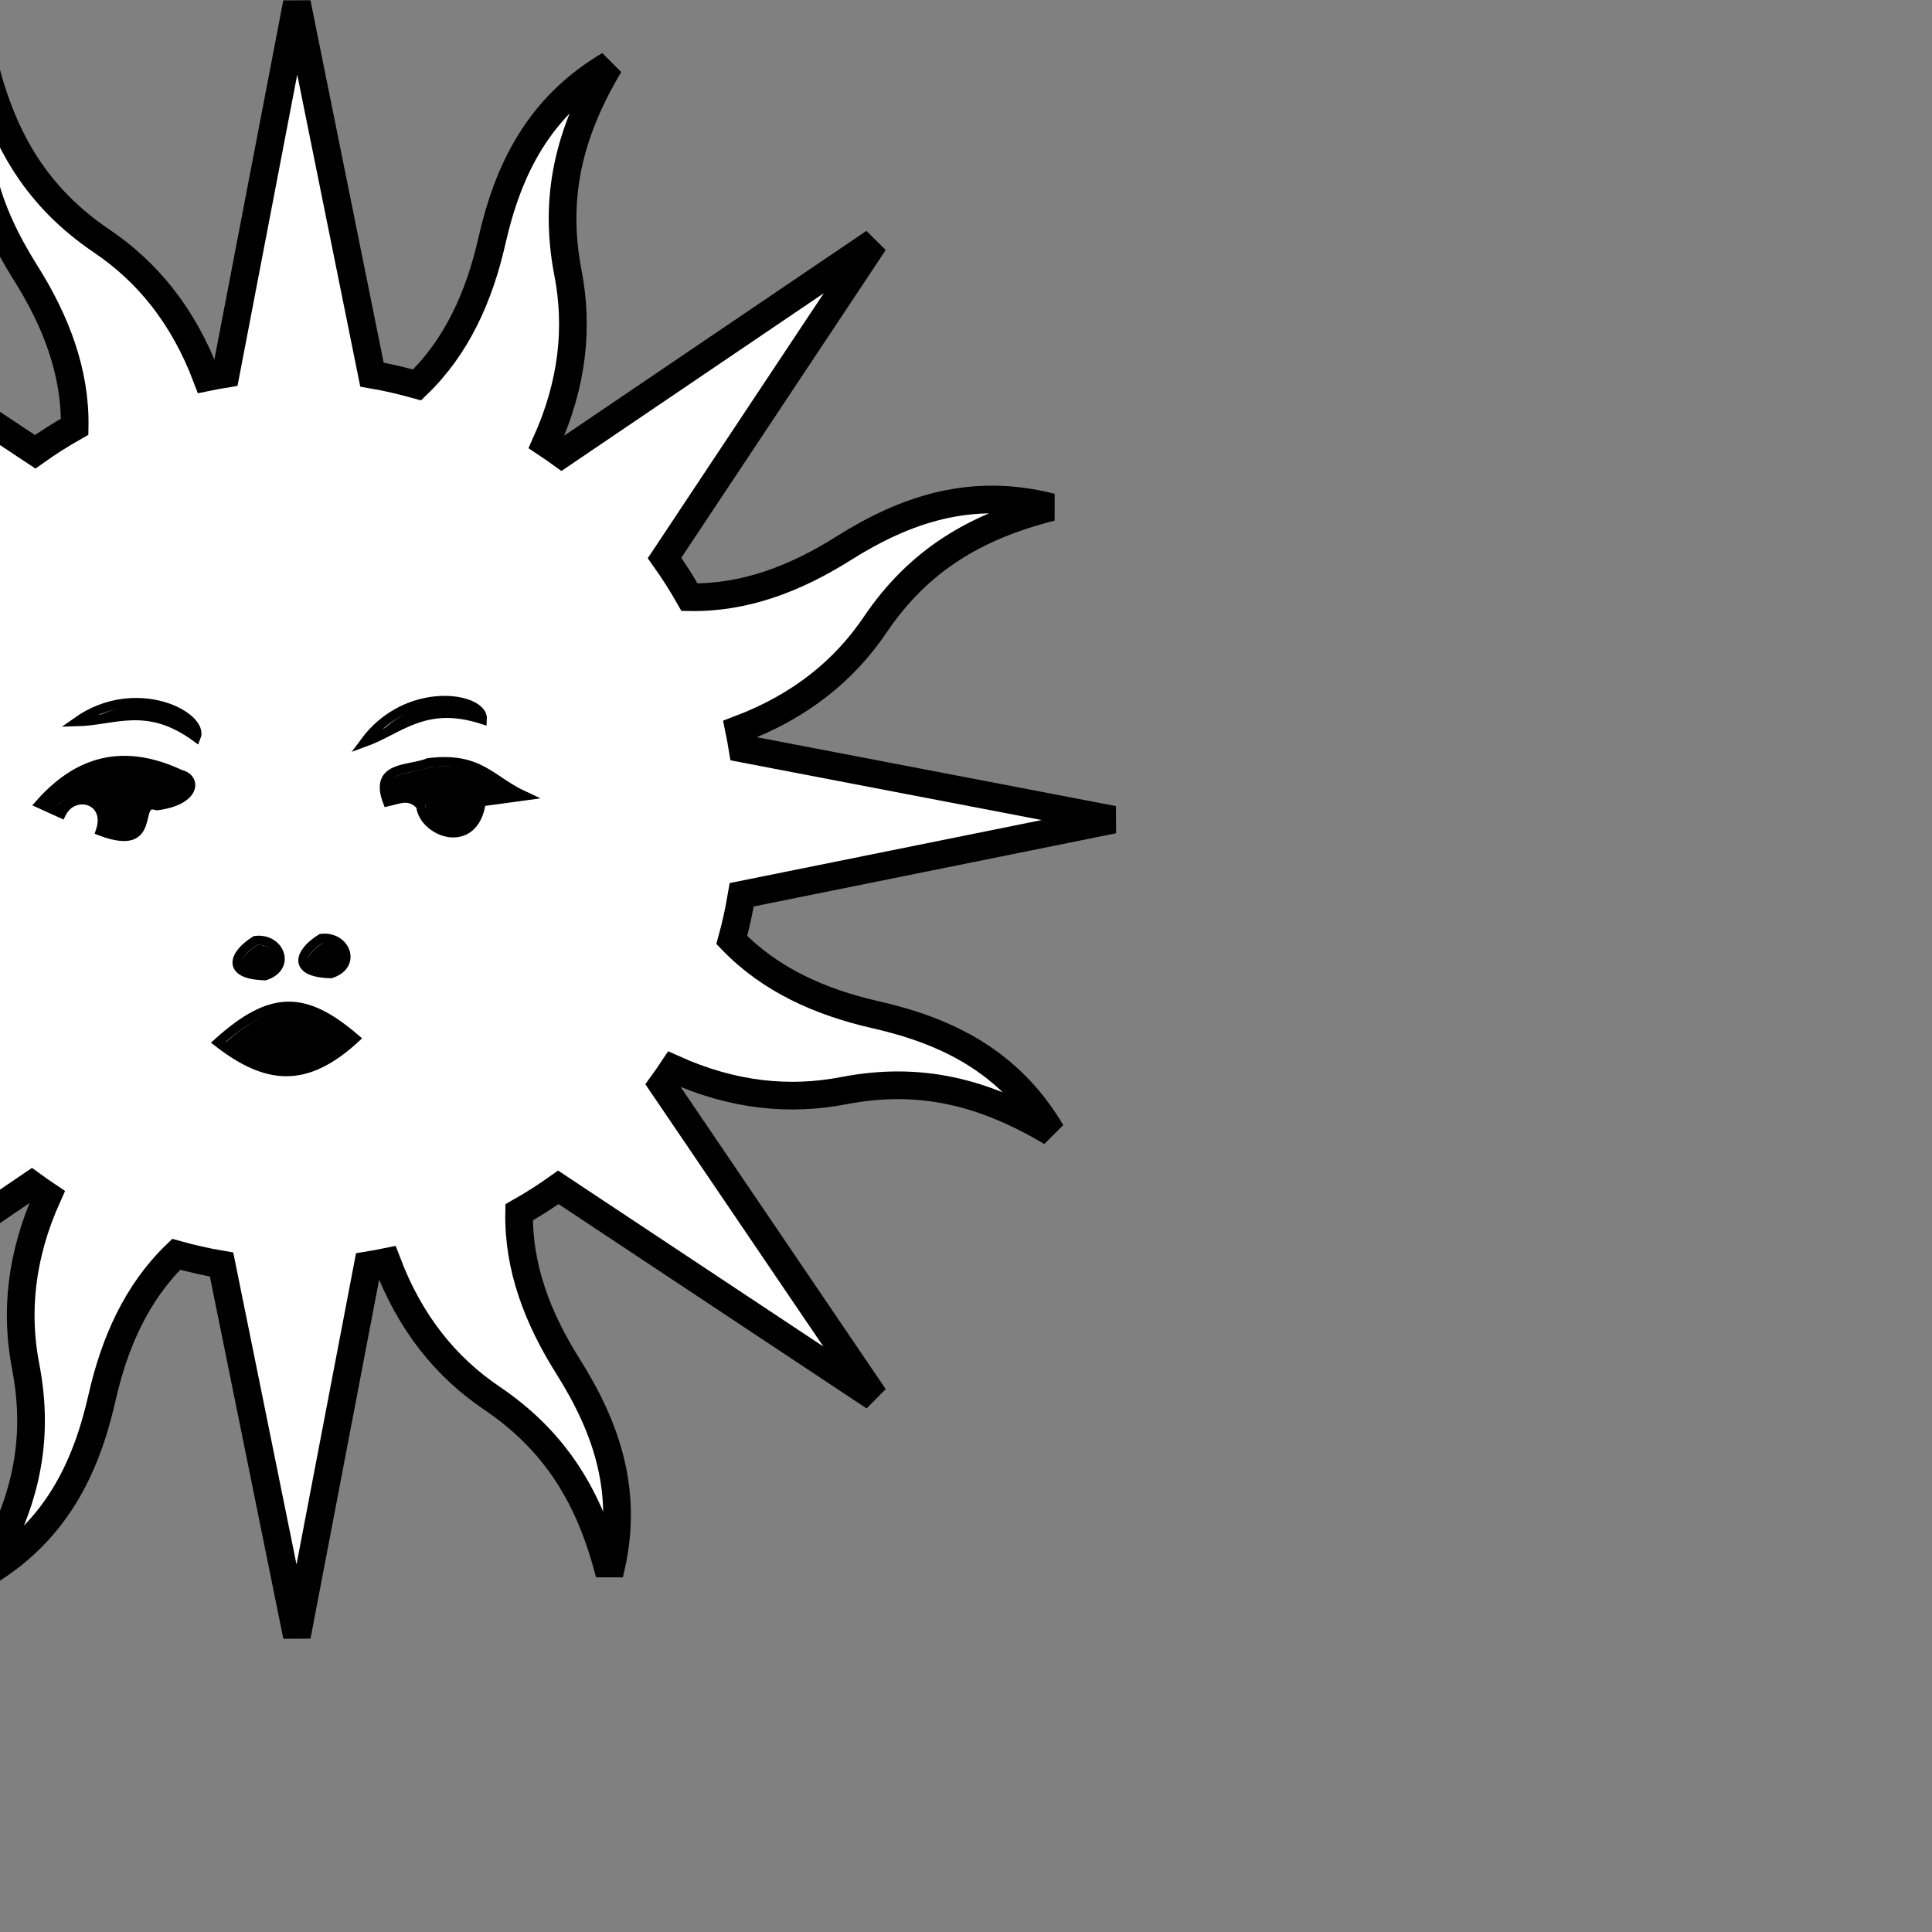 <?xml version="1.0" encoding="UTF-8" standalone="no"?>
<!-- Created with Inkscape (http://www.inkscape.org/) -->
<svg
   xmlns:svg="http://www.w3.org/2000/svg"
   xmlns="http://www.w3.org/2000/svg"
   version="1.0"
   id="svg2999"
   viewBox="365 170 500 500">
  <rect x="365" y="170" width="500" height="500" fill="#808080" stroke="none"/>
  <defs
     id="defs3002" />
  <g
     transform="translate(-5.8617759e-6,-4.1569871e-5)"
     id="layer4"
     style="opacity:1;display:inline">
    <g
       id="layer6"
       style="display:inline" />
    <g
       id="g3163">
      <g
         transform="translate(5.8373048e-6,4.1572152e-5)"
         id="g2943">
        <g
           transform="matrix(2.389,0,0,2.389,222.172,161.236)"
           id="g3112"
           style="fill:#ffffff">
          <g
             transform="matrix(0.754,0,0,0.754,-21.16,-18.769)"
             id="g2129"
             style="opacity:1;fill:#ffffff;display:inline">
            <path
               d="M 105.115,39.111 C 102.179,50.593 105.415,60.045 111.026,68.951 C 115.365,75.839 118.216,83.178 118.081,91.064 C 116.107,92.177 114.225,93.377 112.408,94.668 L 67.06,64.547 L 97.504,109.395 C 96.957,110.15 96.424,110.935 95.911,111.712 C 87.276,107.822 79.17,107.05 71.446,108.545 C 60.526,110.657 51.256,108.37 41.576,102.6 C 47.619,112.796 56.635,117.189 66.9,119.519 C 74.854,121.324 82.044,124.492 87.531,130.186 C 86.934,132.331 86.441,134.501 86.066,136.704 L 32.688,147.528 L 85.945,157.713 C 86.092,158.629 86.268,159.543 86.455,160.458 C 77.596,163.809 71.298,168.983 66.891,175.503 C 60.664,184.718 52.535,189.658 41.61,192.423 C 53.093,195.359 62.529,192.085 71.436,186.474 C 78.323,182.135 85.662,179.284 93.548,179.419 C 94.661,181.393 95.861,183.275 97.152,185.092 L 67.047,230.478 L 111.917,199.98 C 112.666,200.522 113.425,201.08 114.196,201.589 C 110.306,210.224 109.55,218.368 111.044,226.092 C 113.157,237.012 110.854,246.244 105.084,255.924 C 115.28,249.881 119.673,240.865 122.003,230.6 C 123.808,222.646 126.976,215.456 132.67,209.969 C 134.82,210.568 136.981,211.059 139.188,211.434 L 150.012,264.812 L 160.197,211.555 C 161.113,211.408 162.027,211.232 162.942,211.045 C 166.292,219.906 171.469,226.203 177.987,230.609 C 187.202,236.836 192.142,244.965 194.908,255.89 C 197.844,244.407 194.569,234.971 188.958,226.064 C 184.61,219.164 181.791,211.847 181.942,203.936 C 183.902,202.829 185.77,201.631 187.576,200.348 L 232.963,230.453 L 202.502,185.567 C 203.037,184.827 203.57,184.065 204.073,183.304 C 212.71,187.205 220.848,187.95 228.577,186.456 C 239.496,184.343 248.728,186.646 258.409,192.416 C 252.365,182.22 243.365,177.866 233.1,175.535 C 225.155,173.732 217.973,170.503 212.492,164.814 C 213.087,162.673 213.544,160.511 213.918,158.312 L 267.312,147.526 L 214.039,137.303 C 213.892,136.387 213.716,135.473 213.529,134.558 C 222.396,131.21 228.686,126.034 233.093,119.513 C 239.32,110.298 247.465,105.396 258.389,102.631 C 246.907,99.695 237.455,102.931 228.549,108.542 C 221.648,112.89 214.331,115.709 206.42,115.558 C 205.313,113.598 204.116,111.73 202.832,109.924 L 232.953,64.576 L 188.051,94.998 C 187.311,94.463 186.549,93.93 185.788,93.427 C 189.684,84.794 190.45,76.686 188.955,68.962 C 186.843,58.042 189.13,48.772 194.9,39.091 C 184.704,45.135 180.35,54.135 178.02,64.4 C 176.212,72.363 172.989,79.576 167.276,85.062 C 165.141,84.469 162.988,83.955 160.796,83.582 L 150.01,30.188 L 139.787,83.461 C 138.871,83.608 137.957,83.784 137.042,83.971 C 133.691,75.11 128.518,68.814 121.997,64.407 C 112.782,58.18 107.88,50.035 105.115,39.111 z"
               id="path2140"
               style="opacity:1;fill:#ffffff;fill-opacity:1;fill-rule:nonzero;stroke:#000000;stroke-width:3.977;stroke-linecap:butt;stroke-linejoin:miter;marker:none;stroke-miterlimit:4;stroke-dasharray:none;stroke-dashoffset:0;stroke-opacity:1;visibility:visible;display:inline;overflow:visible" />
            <path
               d="M 138.694,179.527 C 145.79,185.006 151.329,185.419 158.383,178.958 C 151.087,172.699 146.3,172.696 138.694,179.527 z"
               id="path6604"
               style="fill:#ffffff;fill-opacity:1;fill-rule:evenodd;stroke:#000000;stroke-width:1.326px;stroke-linecap:butt;stroke-linejoin:miter;stroke-opacity:1" />
            <path
               d="M 121.784,149.16 C 123.306,144.566 117.919,143.101 116.172,146.634 L 113.086,145.231 C 119.406,138.091 126.222,137.708 133.289,141.022 C 135.651,141.568 135.551,144.775 129.922,145.512 C 126.26,144.328 130.402,152.397 121.784,149.16 z"
               id="path6606"
               style="fill:#ffffff;fill-opacity:1;fill-rule:evenodd;stroke:#000000;stroke-width:1.326px;stroke-linecap:butt;stroke-linejoin:miter;stroke-opacity:1" />
            <path
               d="M 118.417,133.446 C 123.799,133.311 128.491,130.528 135.534,135.691 C 136.786,132.721 126.933,127.436 118.417,133.446 z"
               id="path6608"
               style="fill:#ffffff;fill-opacity:1;fill-rule:evenodd;stroke:#000000;stroke-width:1.326px;stroke-linecap:butt;stroke-linejoin:miter;stroke-opacity:1" />
            <path
               d="M 159.713,136.412 C 164.775,134.58 168.345,130.455 176.66,133.123 C 176.907,129.91 165.888,128.015 159.713,136.412 z"
               id="path6610"
               style="fill:#ffffff;fill-opacity:1;fill-rule:evenodd;stroke:#000000;stroke-width:1.326px;stroke-linecap:butt;stroke-linejoin:miter;stroke-opacity:1" />
            <path
               d="M 167.803,145.512 C 166.212,143.729 164.622,144.607 163.032,144.951 C 161.03,139.68 166.123,140.492 168.925,139.339 C 176.314,138.436 177.81,141.861 182.674,144.109 L 176.501,144.951 C 175.481,152.187 168.118,149.314 167.803,145.512 z"
               id="path6612"
               style="fill:#ffffff;fill-opacity:1;fill-rule:evenodd;stroke:#000000;stroke-width:1.326px;stroke-linecap:butt;stroke-linejoin:miter;stroke-opacity:1" />
            <path
               d="M 153.492,164.593 C 156.961,164.153 158.731,168.399 154.895,169.643 C 149.277,169.502 150.269,166.602 153.492,164.593 z"
               id="path6614"
               style="fill:#ffffff;fill-opacity:1;fill-rule:evenodd;stroke:#000000;stroke-width:1.326px;stroke-linecap:butt;stroke-linejoin:miter;stroke-opacity:1" />
            <path
               d="M 144.038,164.889 C 147.507,164.449 149.277,168.695 145.441,169.94 C 139.823,169.799 140.815,166.899 144.038,164.889 z"
               id="path6616"
               style="fill:#ffffff;fill-opacity:1;fill-rule:evenodd;stroke:#000000;stroke-width:1.326px;stroke-linecap:butt;stroke-linejoin:miter;stroke-opacity:1" />
          </g>
        </g>
      </g>
      <path
         d="M 438.731,446.746 C 435.486,446.649 432.045,445.555 428.394,443.461 C 426.796,442.545 424.811,441.215 423.314,440.057 L 423.18,439.953 L 423.663,439.526 C 428.349,435.379 432.484,432.855 436.177,431.886 C 438.101,431.382 440.131,431.272 442.074,431.567 C 445.539,432.093 449.204,433.924 453.471,437.263 C 453.936,437.627 455.397,438.817 455.525,438.937 C 455.565,438.974 454.944,439.536 453.952,440.362 C 448.563,444.846 443.679,446.894 438.731,446.746 L 438.731,446.746 z"
         id="path3142"
         style="fill:#000000;fill-opacity:1;stroke:#000500;stroke-width:0.207;stroke-miterlimit:4;stroke-dasharray:none;stroke-opacity:0.17" />
      <path
         d="M 432.441,421.579 C 429.691,421.342 427.926,420.697 427.496,419.771 C 427.168,419.066 427.686,417.938 428.922,416.666 C 429.598,415.972 430.158,415.507 431.145,414.826 L 431.522,414.565 L 431.971,414.566 C 432.774,414.566 433.568,414.731 434.208,415.03 C 435.189,415.489 435.996,416.31 436.339,417.199 C 436.507,417.634 436.554,417.886 436.553,418.355 C 436.552,418.849 436.501,419.06 436.264,419.546 C 435.881,420.331 435.056,421.021 433.957,421.474 C 433.623,421.611 433.554,421.625 433.216,421.619 C 433.011,421.616 432.662,421.598 432.441,421.579 z"
         id="path3144"
         style="fill:#000000;fill-opacity:1;stroke:#000500;stroke-width:0.21;stroke-miterlimit:4;stroke-dasharray:none;stroke-opacity:0.17" />
      <path
         d="M 450.105,421.231 C 448.15,421.106 446.626,420.792 445.683,420.32 C 444.857,419.908 444.489,419.505 444.445,418.964 C 444.418,418.642 444.497,418.339 444.74,417.832 C 445.278,416.707 446.605,415.357 448.299,414.213 L 448.664,413.966 L 449.211,413.966 C 449.811,413.966 450.351,414.045 450.859,414.208 C 452.581,414.757 453.818,416.255 453.834,417.81 C 453.839,418.326 453.776,418.598 453.533,419.099 C 453.125,419.942 452.181,420.713 451.016,421.154 C 450.739,421.259 450.647,421.266 450.105,421.231 L 450.105,421.231 z"
         id="path3146"
         style="fill:#000000;fill-opacity:1;stroke:#000500;stroke-width:0.216;stroke-miterlimit:4;stroke-dasharray:none;stroke-opacity:0.17" />
      <path
         d="M 481.721,384.949 C 479.947,384.673 478.311,383.824 476.994,382.499 C 475.915,381.412 475.247,380.08 475.127,378.773 L 475.089,378.355 L 474.432,377.695 C 472.941,376.197 471.602,375.611 469.685,375.617 C 468.727,375.62 468.23,375.697 466.786,376.064 C 466.268,376.196 465.824,376.282 465.799,376.255 C 465.774,376.228 465.7,375.978 465.634,375.699 C 465.286,374.227 465.32,373.194 465.745,372.349 C 465.958,371.925 466.587,371.341 467.142,371.05 C 468.161,370.518 469.309,370.182 472.068,369.611 C 473.739,369.265 475.113,368.917 475.718,368.686 C 476.561,368.364 479.42,368.166 481.495,368.286 C 484.586,368.466 486.785,369.051 489.402,370.391 C 490.775,371.094 491.43,371.497 494.14,373.307 C 495.402,374.151 496.669,374.983 496.955,375.158 C 497.241,375.332 497.453,375.493 497.426,375.517 C 497.399,375.541 495.5,375.819 493.206,376.134 C 490.912,376.45 489.026,376.717 489.015,376.728 C 489.003,376.739 488.913,377.217 488.813,377.791 C 488.509,379.534 488.275,380.352 487.782,381.399 C 486.904,383.262 485.649,384.403 483.999,384.838 C 483.474,384.976 482.27,385.035 481.721,384.949 L 481.721,384.949 z"
         id="path3148"
         style="fill:#000000;fill-opacity:1;stroke:#000500;stroke-width:0.294;stroke-miterlimit:4;stroke-dasharray:none;stroke-opacity:0.17" />
      <path
         d="M 461.098,362.042 C 461.377,361.68 462.68,360.265 463.35,359.597 C 466.791,356.165 470.916,353.724 475.002,352.7 C 476.883,352.229 477.395,352.171 479.729,352.166 C 482.017,352.161 482.345,352.195 483.911,352.601 C 485.579,353.034 487.632,354.06 488.23,354.76 C 488.391,354.948 488.438,354.955 487.142,354.579 C 482.274,353.164 477.619,353.289 473.064,354.957 C 470.296,355.97 467.78,357.416 463.447,360.485 C 462.172,361.387 461.108,362.126 461.081,362.126 C 461.055,362.126 461.062,362.088 461.098,362.042 L 461.098,362.042 z"
         id="path3150"
         style="fill:#000000;fill-opacity:1;stroke:#000500;stroke-width:0.402;stroke-miterlimit:4;stroke-dasharray:none;stroke-opacity:0.17" />
      <path
         d="M 395.848,386.892 C 395.062,386.764 394.212,386.565 393.31,386.299 C 392.159,385.959 392.18,385.97 392.226,385.693 C 392.358,384.898 392.396,384.449 392.398,383.638 C 392.402,381.549 391.766,379.813 390.499,378.452 C 389.105,376.956 387.327,376.188 385.258,376.188 C 383.32,376.189 381.514,376.909 379.999,378.285 C 379.636,378.615 378.916,379.462 378.767,379.736 C 378.721,379.82 378.439,379.708 377.014,379.043 L 375.316,378.249 L 376.066,377.473 C 379.149,374.285 382.406,371.813 385.723,370.145 C 388.869,368.562 391.908,367.69 395.285,367.4 C 396.473,367.298 399.558,367.354 400.701,367.497 C 404.566,367.984 408.321,369.116 412.533,371.065 C 412.882,371.227 413.31,371.402 413.484,371.456 C 414.95,371.903 415.531,372.874 415.007,374.002 C 414.773,374.507 414.073,375.257 413.416,375.705 C 412.069,376.624 410.081,377.343 407.759,377.75 C 407.138,377.86 406.936,377.873 406.744,377.815 C 406.613,377.776 406.186,377.726 405.795,377.705 C 405.223,377.673 405.006,377.688 404.685,377.78 C 403.466,378.13 402.735,378.898 402.18,380.411 C 402.095,380.643 401.856,381.499 401.65,382.314 C 401.195,384.109 401.08,384.47 400.756,385.11 C 400.436,385.743 400.135,386.1 399.661,386.415 C 399.034,386.831 398.604,386.936 397.434,386.962 C 396.759,386.977 396.227,386.954 395.848,386.892 L 395.848,386.892 z"
         id="path3152"
         style="fill:#000000;fill-opacity:1;stroke:#000500;stroke-width:0.319;stroke-miterlimit:4;stroke-dasharray:none;stroke-opacity:0.17" />
      <path
         d="M 415.751,359.848 C 413.931,358.382 411.055,356.71 408.828,355.824 C 405.765,354.606 403.044,354.142 399.499,354.233 C 397.289,354.29 395.626,354.494 392.251,355.121 C 391.017,355.35 389.979,355.536 389.943,355.535 C 389.726,355.528 391.51,354.695 392.673,354.261 C 398.172,352.208 404.06,352.339 409.257,354.629 C 411.79,355.745 413.962,357.304 415.442,359.067 C 415.909,359.623 416.232,360.114 416.13,360.111 C 416.1,360.11 415.93,359.992 415.751,359.848 L 415.751,359.848 z"
         id="path3154"
         style="fill:#000000;fill-opacity:1;stroke:#000500;stroke-width:0.365;stroke-miterlimit:4;stroke-dasharray:none;stroke-opacity:0.17" />
      <path
         d="M 379.974,379.101 L 379.294,378.826 L 380.218,378.061 C 381.532,376.972 383.156,376.034 384.86,375.38 C 386.417,374.782 386.551,374.843 385.293,375.577 C 384.058,376.297 381.893,378.105 381.277,378.931 C 381.087,379.186 380.869,379.39 380.793,379.385 C 380.717,379.38 380.348,379.253 379.974,379.101 L 379.974,379.101 z"
         id="path3156"
         style="fill:#000000;fill-opacity:1;stroke:#000500;stroke-width:0.576;stroke-miterlimit:4;stroke-dasharray:none;stroke-opacity:0.17" />
    </g>
  </g>
</svg>
